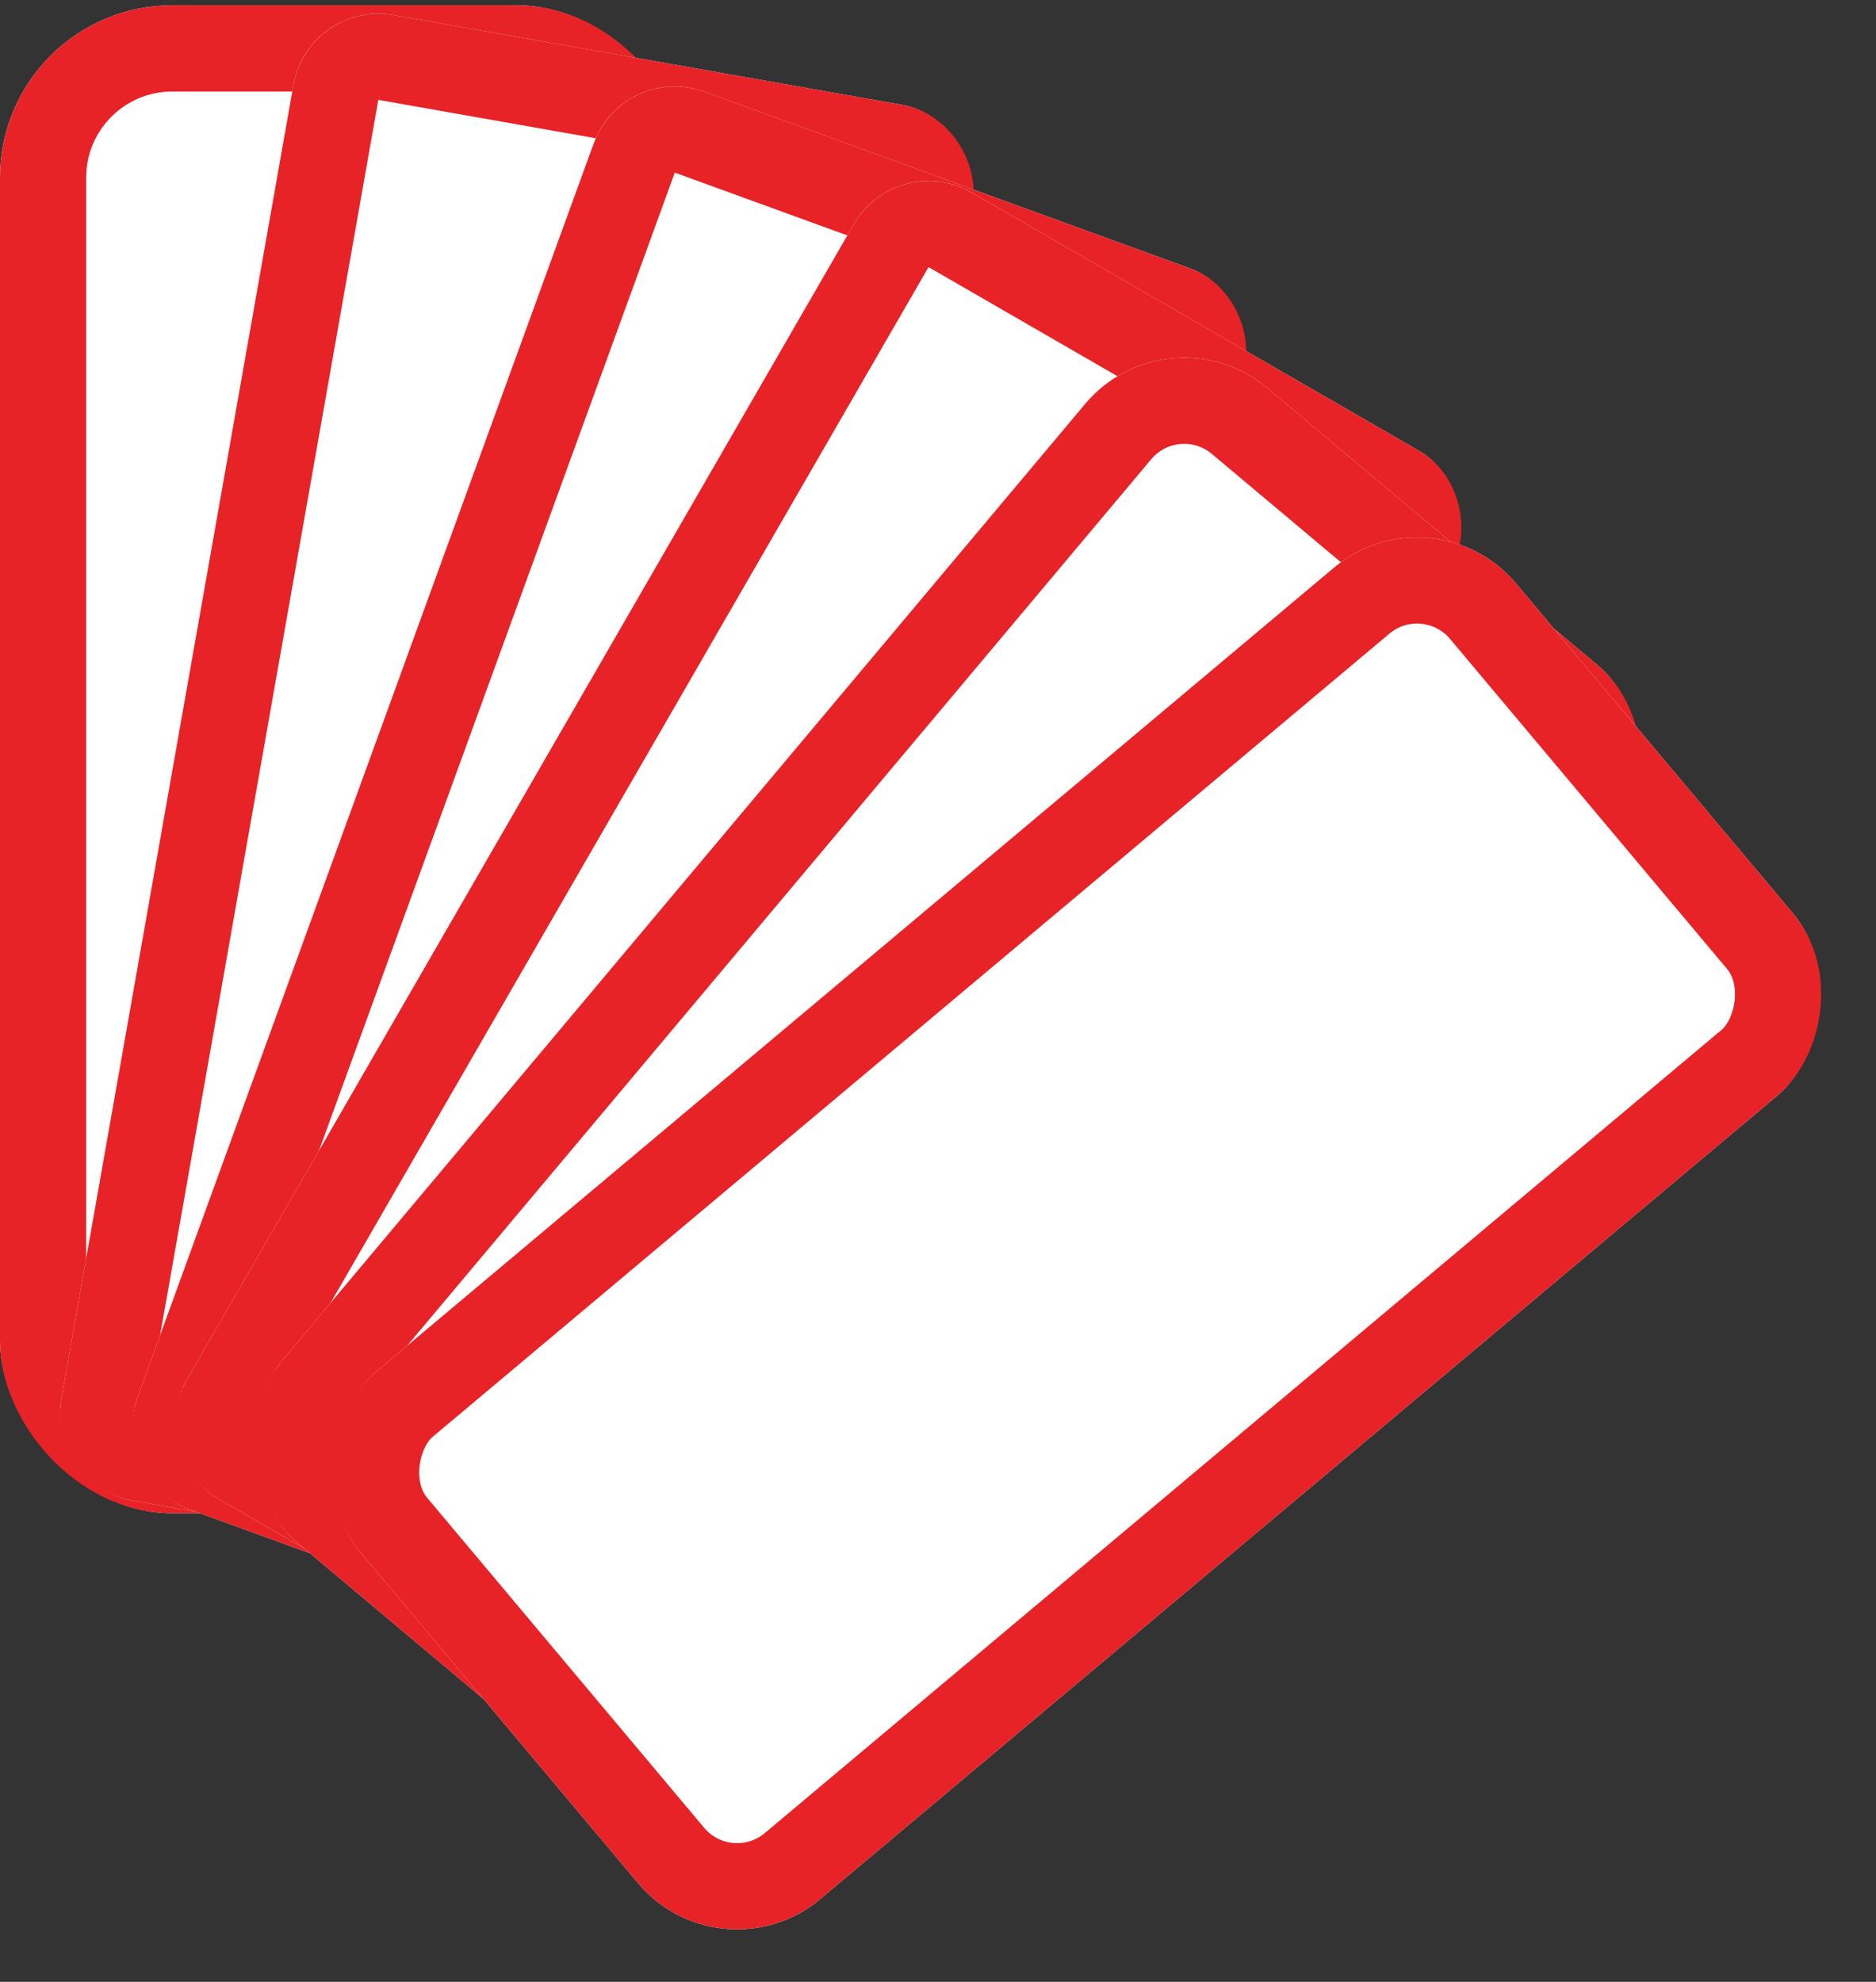 <svg xmlns="http://www.w3.org/2000/svg" width="43.548" height="46.001" viewBox="0 0 43.548 46.001"><rect x="0" y="0" width="43.548" height="46.001" fill="#333333" stroke="none"/><defs><style>.a{fill:#fff;stroke:#e72327;stroke-width:2px;}.b{stroke:none;}.c{fill:none;}</style></defs><g transform="translate(-619 -2664.07)"><g class="a" transform="translate(619 2664.194)"><rect class="b" width="16" height="35" rx="4"/><rect class="c" x="1" y="1" width="14" height="33" rx="3"/></g><g class="a" transform="matrix(0.985, 0.174, -0.174, 0.985, 626.16, 2664.07)"><rect class="b" width="16" height="35" rx="2"/><rect class="c" x="1" y="1" width="14" height="33" rx="1"/></g><g class="a" transform="matrix(0.94, 0.342, -0.342, 0.94, 633.468, 2665.513)"><rect class="b" width="16" height="35" rx="2"/><rect class="c" x="1" y="1" width="14" height="33" rx="1"/></g><g class="a" transform="translate(639.822 2667.538) rotate(30)"><rect class="b" width="16" height="35" rx="2"/><rect class="c" x="1" y="1" width="14" height="33" rx="1"/></g><g class="a" transform="matrix(0.766, 0.643, -0.643, 0.766, 646.12, 2671.146)"><rect class="b" width="16" height="35" rx="3"/><rect class="c" x="1" y="1" width="14" height="33" rx="2"/></g><g class="a" transform="matrix(0.643, 0.766, -0.766, 0.643, 652.264, 2675.317)"><rect class="b" width="16" height="35" rx="3"/><rect class="c" x="1" y="1" width="14" height="33" rx="2"/></g></g></svg>